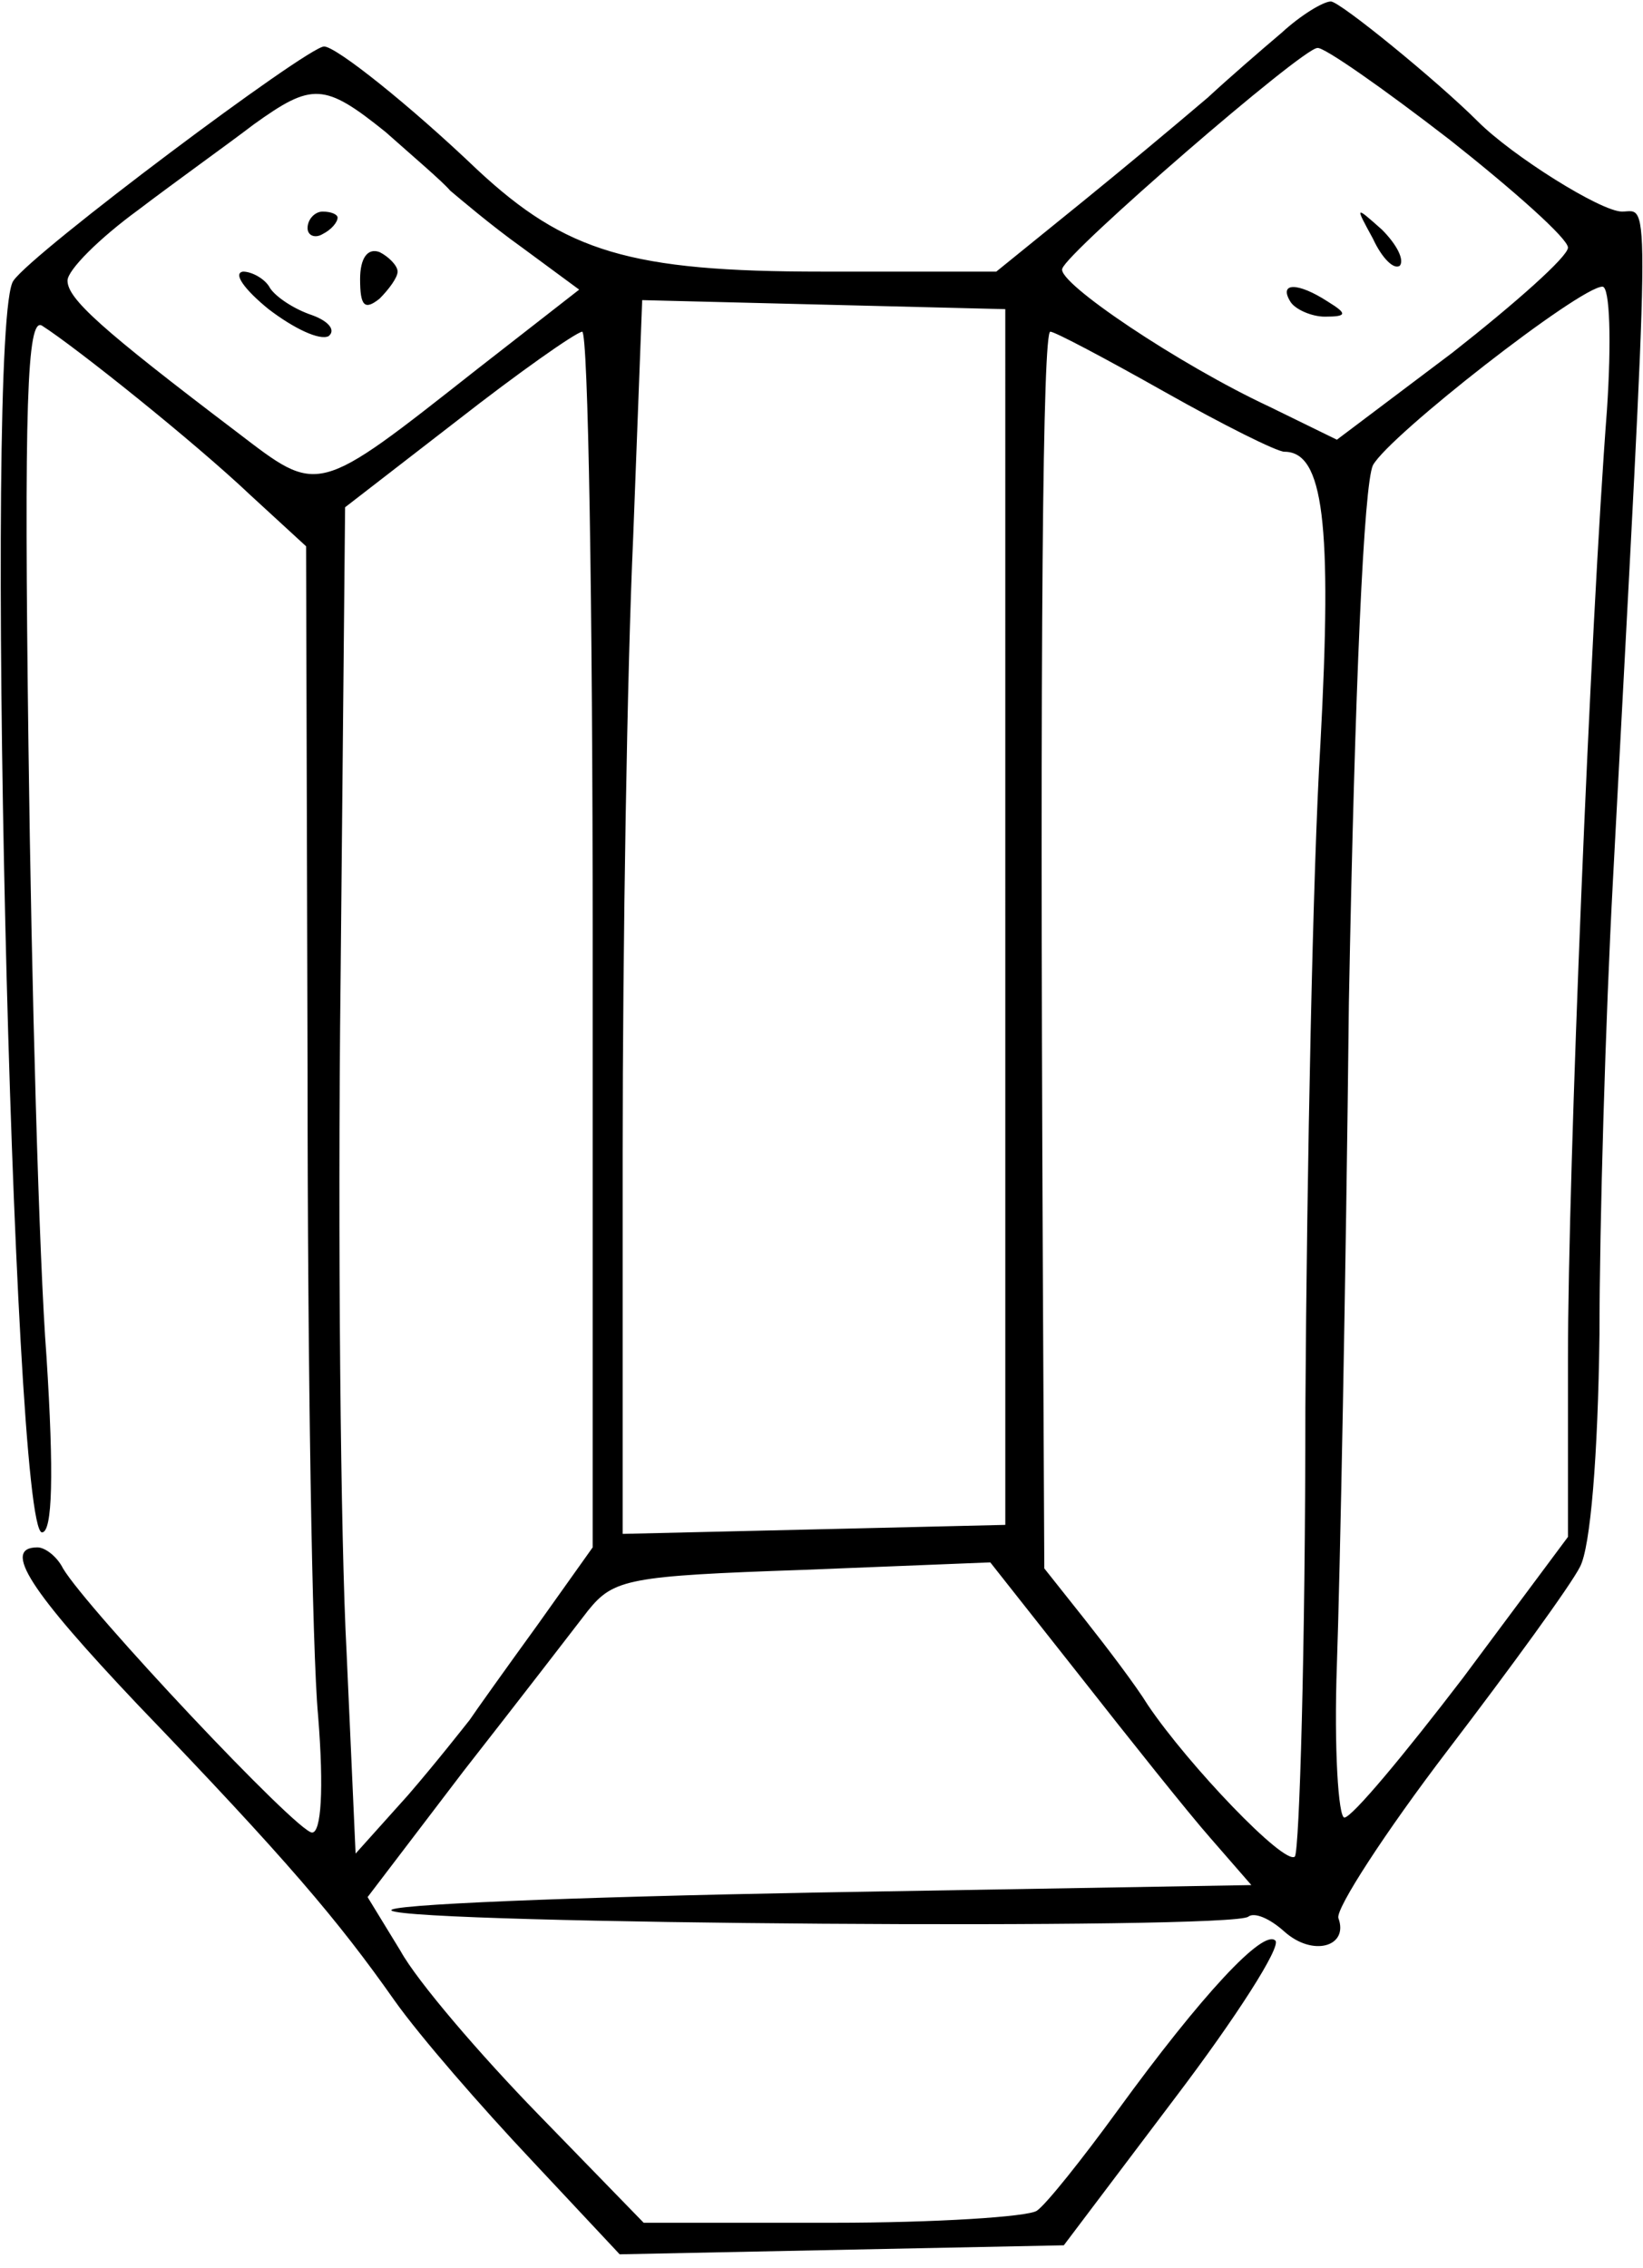 <?xml version="1.0" encoding="iso-8859-1"?>
<!-- Generator: Adobe Illustrator 19.0.0, SVG Export Plug-In . SVG Version: 6.00 Build 0)  -->
<svg version="1.2" baseProfile="tiny" id="Layer_1" xmlns="http://www.w3.org/2000/svg" xmlns:xlink="http://www.w3.org/1999/xlink"
	 x="0px" y="0px" viewBox="-247 351.89 100 138" xml:space="preserve">
<title>face_00039</title>
<path d="M-169.01,353.897c-1.187,1.005-3.196,2.74-4.475,3.927c-2.504,2.127-5.031,4.227-7.58,6.301l-5.297,4.292h-10.593
	c-11.69,0-15.617-1.187-21.005-6.21c-4.11-3.926-8.584-7.488-9.315-7.488c-1.005,0-17.717,12.511-18.904,14.246
	c-1.827,2.285-0.091,76.165,1.735,76.165c0.64,0,0.73-3.562,0.274-10.685c-0.457-5.936-0.913-22.649-1.096-37.078
	c-0.274-20.822-0.091-26.21,0.822-25.662c2.01,1.279,9.224,7.032,12.694,10.32l3.38,3.105l0.09,32.055
	c0,17.625,0.274,35.25,0.64,39.086c0.365,4.567,0.182,7.124-0.366,7.124c-0.913,0-13.698-13.608-15.16-16.073
	c-0.365-0.731-1.095-1.279-1.552-1.279c-2.192,0-0.457,2.648,6.119,9.59c9.04,9.405,12.146,13.058,15.616,17.99
	c1.553,2.192,5.297,6.484,8.31,9.68l5.389,5.754l13.516-0.274l13.516-0.274l6.758-8.95c3.744-4.931,6.484-9.224,6.119-9.589
	c-0.731-0.73-4.475,3.288-9.59,10.32c-2.191,3.013-4.383,5.753-4.931,6.118c-0.548,0.366-6.119,0.73-12.42,0.73h-11.507
	l-6.393-6.574c-3.561-3.653-7.397-8.128-8.401-9.955l-2.01-3.287l5.845-7.672c3.288-4.2,6.667-8.584,7.58-9.771
	c1.553-1.918,2.466-2.1,13.06-2.466l11.415-0.457l5.48,6.94c3.013,3.837,6.575,8.311,7.945,9.864l2.465,2.831l-26.666,0.457
	c-14.703,0.274-26.21,0.73-25.662,1.096c1.187,0.821,51.324,1.187,52.146,0.365c0.365-0.274,1.278,0.091,2.192,0.913
	c1.735,1.553,3.926,0.913,3.287-0.822c-0.182-0.548,2.831-5.205,6.667-10.228c3.835-5.023,7.488-10.046,8.036-11.142
	c0.64-1.187,1.096-6.758,1.188-14.155c0-6.667,0.365-19.178,0.822-27.671c2.283-43.014,2.283-40.64,0.547-40.64
	c-1.278,0-6.666-3.378-8.767-5.479c-2.465-2.465-8.401-7.305-8.95-7.305c-0.456,0-1.826,0.822-3.013,1.918V353.897z
	 M-158.782,360.38c3.927,3.105,7.215,6.027,7.215,6.575c0,0.548-3.197,3.38-7.032,6.393l-7.032,5.297l-4.11-2.01
	c-5.48-2.556-12.968-7.58-12.602-8.401c0.273-1.004,14.611-13.424,15.525-13.424c0.365-0.091,4.018,2.466,8.036,5.571V360.38z
	 M-223.53,359.924c1.644,1.462,3.47,3.014,3.927,3.562c0.548,0.457,2.466,2.1,4.384,3.47l3.47,2.557l-6.21,4.84
	c-9.863,7.763-9.589,7.672-14.612,3.836c-8.31-6.301-10.32-8.128-10.32-9.224c0-0.639,1.918-2.557,4.293-4.292
	c2.283-1.735,5.48-4.018,7.032-5.205C-228.005,356.911-227.274,356.911-223.53,359.924z M-149.193,376.82
	c-1.004,13.06-2.374,46.393-2.374,57.717v10.868l-6.393,8.584c-3.562,4.658-6.758,8.493-7.215,8.493c-0.365,0-0.639-4.2-0.456-9.315
	c0.183-5.205,0.548-23.287,0.73-40.274c0.366-19.543,0.914-31.506,1.462-32.694c1.004-1.826,12.602-10.867,13.972-10.867
	C-149.01,369.332-148.919,372.711-149.193,376.82z M-185.813,407.688v36.986l-11.599,0.274l-11.69,0.274v-23.106
	c0-12.694,0.275-29.589,0.64-37.534l0.548-14.43l11.05,0.275l11.05,0.274L-185.813,407.688L-185.813,407.688z M-210.928,409.058
	v36.986l-3.379,4.749c-1.918,2.648-3.744,5.205-4.11,5.753c-0.365,0.457-2.009,2.557-3.744,4.567l-3.196,3.561l-0.548-12.237
	c-0.365-6.758-0.548-25.206-0.365-41.005l0.274-28.676l6.849-5.296c3.744-2.923,7.123-5.297,7.58-5.389
	c0.365,0,0.64,16.621,0.64,36.987L-210.928,409.058z M-176.133,375.724c3.561,2.01,6.849,3.653,7.306,3.653
	c2.374,0,2.922,4.293,2.191,17.809c-0.456,7.488-0.822,25.753-0.913,40.365c0,14.703-0.365,26.94-0.64,27.306
	c-0.638,0.548-6.483-5.57-8.949-9.224c-0.73-1.187-2.466-3.47-3.836-5.205l-2.465-3.105l-0.092-18.63
	c-0.182-38.448,0-56.622,0.457-56.622c0.274,0,3.379,1.644,6.94,3.653H-176.133z M-163.439,366.409
	c0.548,1.188,1.278,1.918,1.643,1.644c0.274-0.365-0.182-1.278-1.095-2.192C-164.535,364.401-164.535,364.401-163.439,366.409z
	 M-168.462,370.245c0.274,0.457,1.278,0.913,2.1,0.913c1.37,0,1.37-0.182,0.183-0.913
	C-168.006,369.058-169.193,369.058-168.462,370.245z M-228.28,365.769c0,0.457,0.457,0.64,0.914,0.365
	c0.548-0.274,0.913-0.73,0.913-1.004c0-0.183-0.365-0.365-0.913-0.365C-227.823,364.765-228.28,365.221-228.28,365.769z
	 M-225.083,368.874c0,1.644,0.274,1.918,1.187,1.187c0.548-0.548,1.096-1.278,1.096-1.644c0-0.365-0.548-0.913-1.096-1.187
	C-224.626,366.956-225.083,367.596-225.083,368.874z M-230.654,370.701c1.553,1.187,3.105,1.917,3.653,1.643
	c0.457-0.365,0-0.913-1.005-1.278c-1.095-0.365-2.191-1.096-2.557-1.644c-0.274-0.548-1.096-1.005-1.643-1.005
	C-232.846,368.509-232.116,369.513-230.654,370.701z"/>
</svg>
